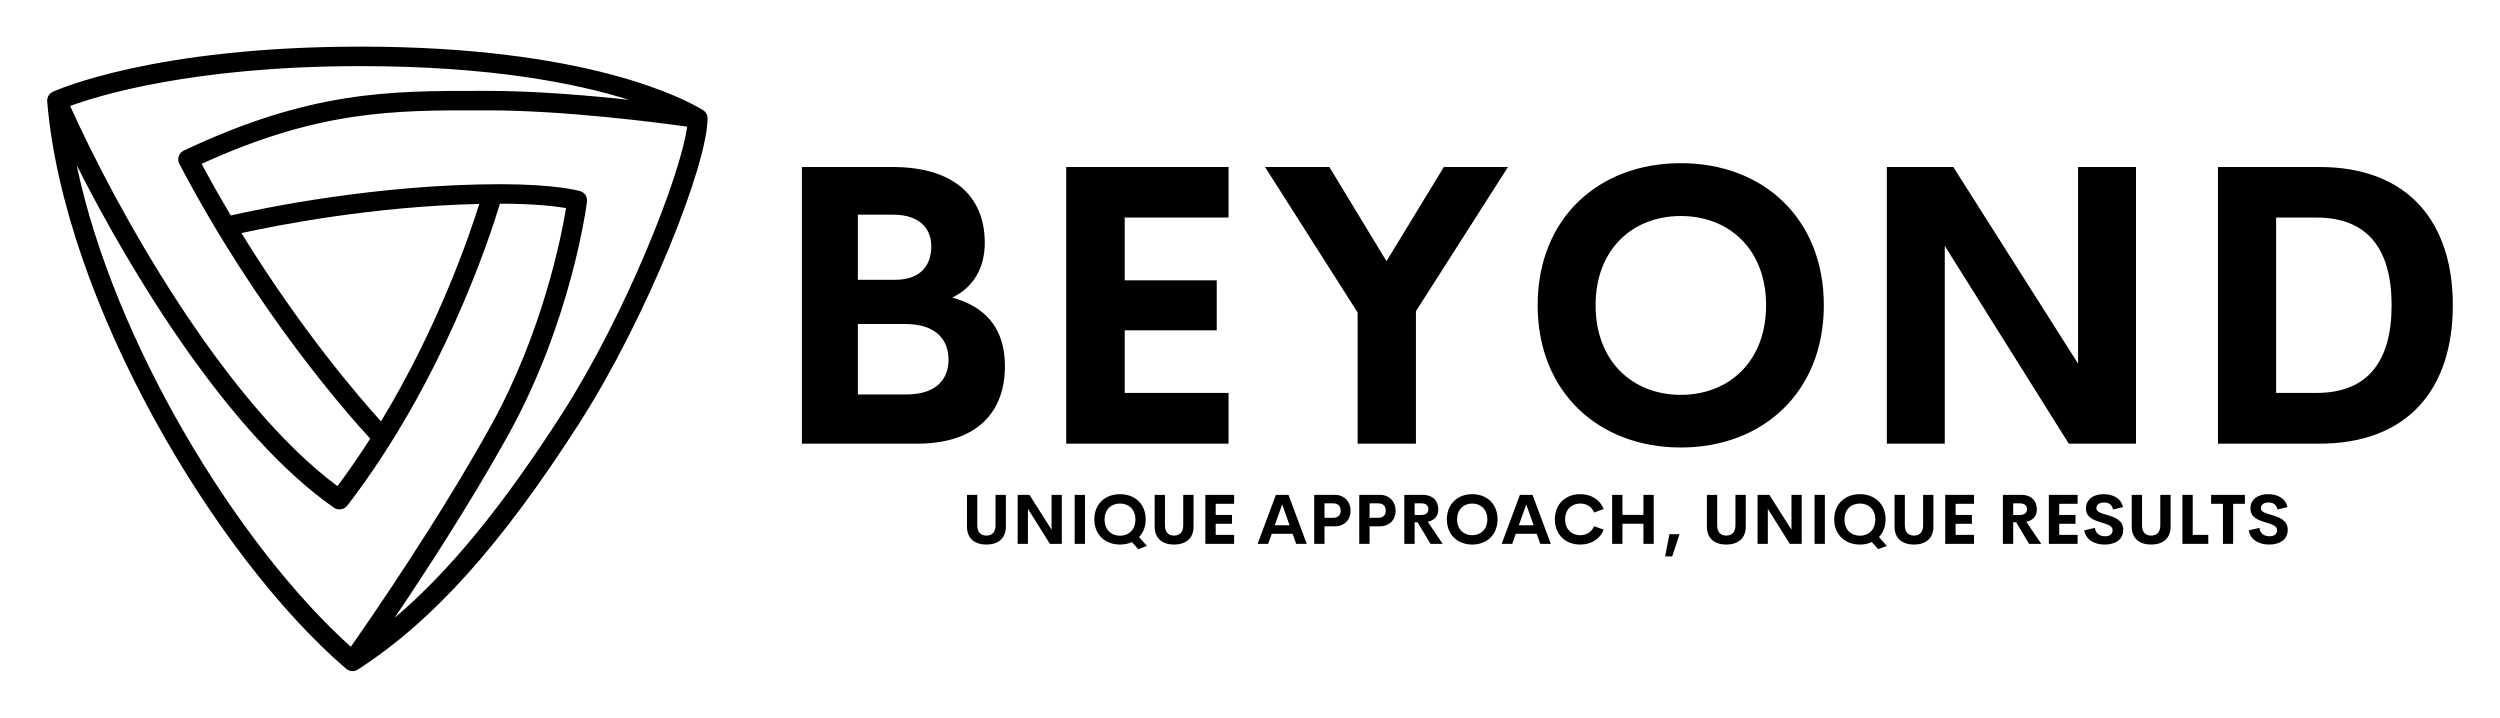 <svg width="209" height="60" viewBox="0 0 209 60" fill="none" xmlns="http://www.w3.org/2000/svg">
<path d="M58.762 9.2C57.32 8.315 49.167 3.898 30.152 3.898C12.884 3.898 4.759 7.519 4.422 7.673C4.108 7.817 3.918 8.138 3.946 8.479C5.335 25.22 17.986 46.517 28.931 55.905C29.085 56.037 29.278 56.104 29.472 56.104C29.628 56.104 29.785 56.06 29.922 55.971C36.183 51.929 41.883 45.589 48.407 35.414C54.092 26.546 59.151 13.755 59.151 9.892C59.151 9.61 59.004 9.348 58.762 9.2ZM52.579 8.345C49.143 7.972 44.73 7.598 40.837 7.598H40.247C32.568 7.59 25.95 7.591 15.369 12.587C15.168 12.682 15.014 12.854 14.943 13.063C14.872 13.273 14.89 13.501 14.993 13.697C21.496 26.082 29.064 34.627 30.951 36.669C30.099 38.001 29.189 39.332 28.21 40.64C18.608 33.513 9.643 17.268 5.865 8.858C8.207 7.998 16.151 5.528 30.152 5.528C41.041 5.528 48.221 6.976 52.579 8.345ZM31.852 35.225C30.056 33.248 25.188 27.618 20.184 19.486C23.133 18.836 31.179 17.247 40.067 17.05C39.221 19.76 36.616 27.366 31.852 35.225ZM6.406 13.797C11.056 23.021 19.241 36.398 27.907 42.437C28.052 42.537 28.217 42.586 28.382 42.586C28.631 42.586 28.877 42.474 29.039 42.264C37.021 31.885 40.955 19.818 41.796 17.029C41.816 17.029 41.837 17.029 41.857 17.029C44.659 17.029 46.429 17.244 47.323 17.394C46.92 19.827 45.34 27.852 40.999 35.662C36.614 43.551 31.046 51.622 29.328 54.07C19.959 45.659 9.534 28.702 6.406 13.797ZM47.014 34.542C42.039 42.301 37.574 47.766 32.984 51.653C35.51 47.918 39.281 42.138 42.444 36.447C47.767 26.87 49.022 17.257 49.072 16.852C49.123 16.454 48.871 16.079 48.481 15.969C48.398 15.945 46.412 15.399 41.857 15.399C31.524 15.399 21.923 17.415 19.295 18.014C18.476 16.637 17.658 15.199 16.854 13.697C26.652 9.222 32.952 9.209 40.246 9.227H40.837C47.208 9.227 55.022 10.248 57.446 10.588C56.907 14.624 52.353 26.213 47.014 34.542Z" fill="black"/>
<path d="M79.606 24.878C82.246 25.598 84.012 27.311 84.012 30.608C84.012 34.514 81.614 37.091 76.674 37.091H67.037V13.961H74.617C79.671 13.961 82.327 16.362 82.327 20.3C82.327 22.333 81.436 23.997 79.606 24.878ZM74.666 17.947H71.718V23.389H74.876C76.95 23.389 77.857 22.173 77.857 20.604C77.857 19.067 76.836 17.947 74.666 17.947ZM75.767 32.977C78.391 32.977 79.298 31.585 79.298 30.08C79.298 28.543 78.407 27.087 75.67 27.087H71.718V32.977H75.767ZM102.707 18.187H94.025V23.437H101.719V27.615H94.025V32.849H102.707V37.091H89.134V13.961H102.707V18.187ZM126.067 13.961L118.373 26.014V37.091H113.498V26.126L105.756 13.961H111.133L115.911 21.836L120.706 13.961H126.067ZM140.518 37.411C133.635 37.411 128.548 32.769 128.548 25.518C128.548 18.25 133.634 13.641 140.518 13.641C147.386 13.641 152.472 18.251 152.472 25.518C152.472 32.769 147.386 37.411 140.518 37.411ZM140.518 33.009C144.552 33.009 147.645 30.208 147.645 25.518C147.645 20.844 144.552 18.059 140.518 18.059C136.485 18.059 133.392 20.844 133.392 25.518C133.392 30.208 136.485 33.009 140.518 33.009ZM173.727 13.961H178.57V37.091H172.95L162.583 20.555V37.091H157.741V13.961H163.296L173.727 30.4L173.727 13.961ZM185.425 37.091V13.961H193.896C201.363 13.961 205.056 18.603 205.056 25.518C205.056 32.449 201.363 37.091 193.896 37.091H185.425ZM190.284 32.849H193.653C197.962 32.849 199.938 30.192 199.938 25.518C199.938 20.844 197.962 18.187 193.653 18.187H190.284V32.849Z" fill="black"/>
<path d="M82.462 45.526C81.552 45.526 80.84 45.066 80.84 44.033V41.369H81.701V43.917C81.701 44.541 82.037 44.774 82.462 44.774C82.89 44.774 83.228 44.538 83.228 43.917V41.369H84.09V44.033C84.09 45.066 83.375 45.526 82.462 45.526ZM87.911 41.369H88.769V45.469H87.773L85.936 42.538V45.469H85.077V41.369H86.062L87.911 44.283V41.369ZM89.843 45.469V41.369H90.704V45.469H89.843ZM95.88 45.639L95.162 45.909L94.631 45.319C94.338 45.452 94 45.526 93.632 45.526C92.398 45.526 91.485 44.703 91.485 43.418C91.485 42.13 92.398 41.312 93.632 41.312C94.867 41.312 95.78 42.13 95.78 43.418C95.78 44.028 95.576 44.533 95.228 44.896L95.88 45.639ZM92.343 43.418C92.343 44.291 92.903 44.785 93.632 44.785C94.362 44.785 94.921 44.291 94.921 43.418C94.921 42.589 94.362 42.096 93.632 42.096C92.903 42.096 92.343 42.589 92.343 43.418ZM98.151 45.526C97.241 45.526 96.529 45.066 96.529 44.033V41.369H97.39V43.917C97.39 44.541 97.726 44.774 98.151 44.774C98.579 44.774 98.918 44.538 98.918 43.917V41.369H99.779V44.033C99.779 45.066 99.064 45.526 98.151 45.526ZM103.172 42.118H101.633V43.049H102.997V43.789H101.633V44.717H103.172V45.469H100.766V41.369H103.172V42.118ZM108.363 45.469L108.061 44.623H106.319L106.017 45.469H105.136L106.663 41.369H107.717L109.244 45.469H108.363ZM106.571 43.911H107.808L107.191 42.172L106.571 43.911ZM111.592 41.369C112.405 41.369 112.91 41.965 112.91 42.694C112.91 43.441 112.405 43.999 111.592 43.999H110.728V45.469H109.867V41.37L111.592 41.369ZM111.449 43.287C111.879 43.287 112.08 43.052 112.08 42.683C112.08 42.328 111.879 42.081 111.449 42.081H110.728V43.287H111.449ZM115.359 41.369C116.171 41.369 116.676 41.965 116.676 42.694C116.676 43.441 116.171 43.999 115.359 43.999H114.495V45.469H113.633V41.37L115.359 41.369ZM115.215 43.287C115.646 43.287 115.847 43.052 115.847 42.683C115.847 42.328 115.646 42.081 115.215 42.081H114.495V43.287H115.215ZM119.59 45.469L118.511 43.664H118.261V45.469H117.4V41.369H118.904C119.843 41.369 120.239 41.917 120.239 42.595C120.239 43.145 119.923 43.503 119.361 43.622L120.609 45.469L119.59 45.469ZM118.261 42.076V43.054H118.769C119.229 43.054 119.415 42.861 119.415 42.566C119.415 42.274 119.229 42.076 118.769 42.076L118.261 42.076ZM123.078 45.526C121.858 45.526 120.957 44.703 120.957 43.418C120.957 42.13 121.858 41.312 123.078 41.312C124.296 41.312 125.197 42.13 125.197 43.418C125.197 44.703 124.296 45.526 123.078 45.526ZM123.078 44.745C123.793 44.745 124.342 44.249 124.342 43.418C124.342 42.589 123.793 42.096 123.078 42.096C122.364 42.096 121.815 42.589 121.815 43.418C121.815 44.249 122.364 44.745 123.078 44.745ZM128.766 45.469L128.464 44.623H126.722L126.42 45.469H125.539L127.066 41.369H128.12L129.647 45.469H128.766ZM126.974 43.911H128.211L127.594 42.172L126.974 43.911ZM132.107 45.526C130.887 45.526 129.986 44.706 129.986 43.418C129.986 42.13 130.887 41.312 132.107 41.312C133.032 41.312 133.772 41.781 134.068 42.558L133.264 42.847C133.08 42.371 132.641 42.096 132.107 42.096C131.392 42.096 130.844 42.589 130.844 43.418C130.844 44.246 131.392 44.743 132.107 44.743C132.641 44.743 133.08 44.465 133.264 43.988L134.068 44.277C133.772 45.055 133.032 45.526 132.107 45.526ZM137.39 41.369H138.251V45.469H137.39V43.784H135.636V45.469H134.774V41.369H135.636V43.043H137.39V41.369ZM139.795 46.513H139.204L139.563 44.657H140.412L139.795 46.513ZM144.317 45.526C143.407 45.526 142.695 45.066 142.695 44.033V41.369H143.556V43.917C143.556 44.541 143.892 44.774 144.317 44.774C144.745 44.774 145.083 44.538 145.083 43.917V41.369H145.945V44.033C145.945 45.066 145.23 45.526 144.317 45.526ZM149.766 41.369H150.624V45.469H149.628L147.791 42.538V45.469H146.932V41.369H147.917L149.766 44.283V41.369ZM151.698 45.469V41.369H152.559V45.469H151.698ZM157.735 45.639L157.017 45.909L156.486 45.319C156.193 45.452 155.855 45.526 155.487 45.526C154.253 45.526 153.34 44.703 153.34 43.418C153.34 42.13 154.253 41.312 155.487 41.312C156.722 41.312 157.635 42.13 157.635 43.418C157.635 44.028 157.431 44.533 157.083 44.896L157.735 45.639ZM154.198 43.418C154.198 44.291 154.758 44.785 155.487 44.785C156.216 44.785 156.776 44.291 156.776 43.418C156.776 42.589 156.216 42.096 155.487 42.096C154.758 42.096 154.198 42.589 154.198 43.418ZM160.006 45.526C159.096 45.526 158.384 45.066 158.384 44.033V41.369H159.245V43.917C159.245 44.541 159.581 44.774 160.006 44.774C160.434 44.774 160.772 44.538 160.772 43.917V41.369H161.634V44.033C161.634 45.066 160.919 45.526 160.006 45.526ZM165.027 42.118H163.488V43.049H164.852V43.789H163.488V44.717H165.027V45.469H162.621V41.369H165.027V42.118ZM169.632 45.469L168.552 43.664H168.303V45.469H167.441V41.369H168.946C169.884 41.369 170.281 41.917 170.281 42.595C170.281 43.145 169.965 43.503 169.402 43.622L170.651 45.469L169.632 45.469ZM168.303 42.076V43.054H168.811C169.27 43.054 169.457 42.861 169.457 42.566C169.457 42.274 169.27 42.076 168.811 42.076L168.303 42.076ZM173.688 42.118H172.15V43.049H173.513V43.789H172.15V44.717H173.688V45.469H171.283V41.369H173.688V42.118ZM175.953 45.526C175.063 45.526 174.369 45.103 174.242 44.334L175.132 44.133C175.19 44.592 175.531 44.831 175.988 44.831C176.338 44.831 176.617 44.677 176.614 44.331C176.611 43.945 176.151 43.823 175.646 43.67C175.038 43.483 174.386 43.262 174.386 42.507C174.386 41.744 175.017 41.312 175.85 41.312C176.579 41.312 177.314 41.605 177.481 42.391L176.648 42.595C176.571 42.186 176.292 42.008 175.902 42.008C175.554 42.008 175.259 42.149 175.259 42.487C175.259 42.802 175.666 42.907 176.137 43.046C176.763 43.233 177.504 43.471 177.504 44.289C177.504 45.16 176.766 45.526 175.953 45.526ZM179.835 45.526C178.925 45.526 178.213 45.066 178.213 44.033V41.369H179.074V43.917C179.074 44.541 179.41 44.774 179.835 44.774C180.263 44.774 180.601 44.538 180.601 43.917V41.369H181.463V44.033C181.463 45.066 180.748 45.526 179.835 45.526ZM183.311 44.717H184.612V45.469H182.45V41.369H183.311V44.717ZM187.675 41.369V42.118H186.69V45.469H185.838V42.118H184.847V41.369H187.675ZM189.705 45.526C188.815 45.526 188.12 45.103 187.994 44.334L188.884 44.133C188.941 44.592 189.283 44.831 189.739 44.831C190.089 44.831 190.368 44.677 190.365 44.331C190.362 43.945 189.903 43.823 189.397 43.67C188.789 43.483 188.137 43.262 188.137 42.507C188.137 41.744 188.769 41.312 189.601 41.312C190.331 41.312 191.065 41.605 191.232 42.391L190.399 42.595C190.322 42.186 190.043 42.008 189.653 42.008C189.306 42.008 189.01 42.149 189.01 42.487C189.01 42.802 189.418 42.907 189.888 43.046C190.514 43.233 191.255 43.471 191.255 44.289C191.255 45.16 190.517 45.526 189.705 45.526Z" fill="black"/>
</svg>
